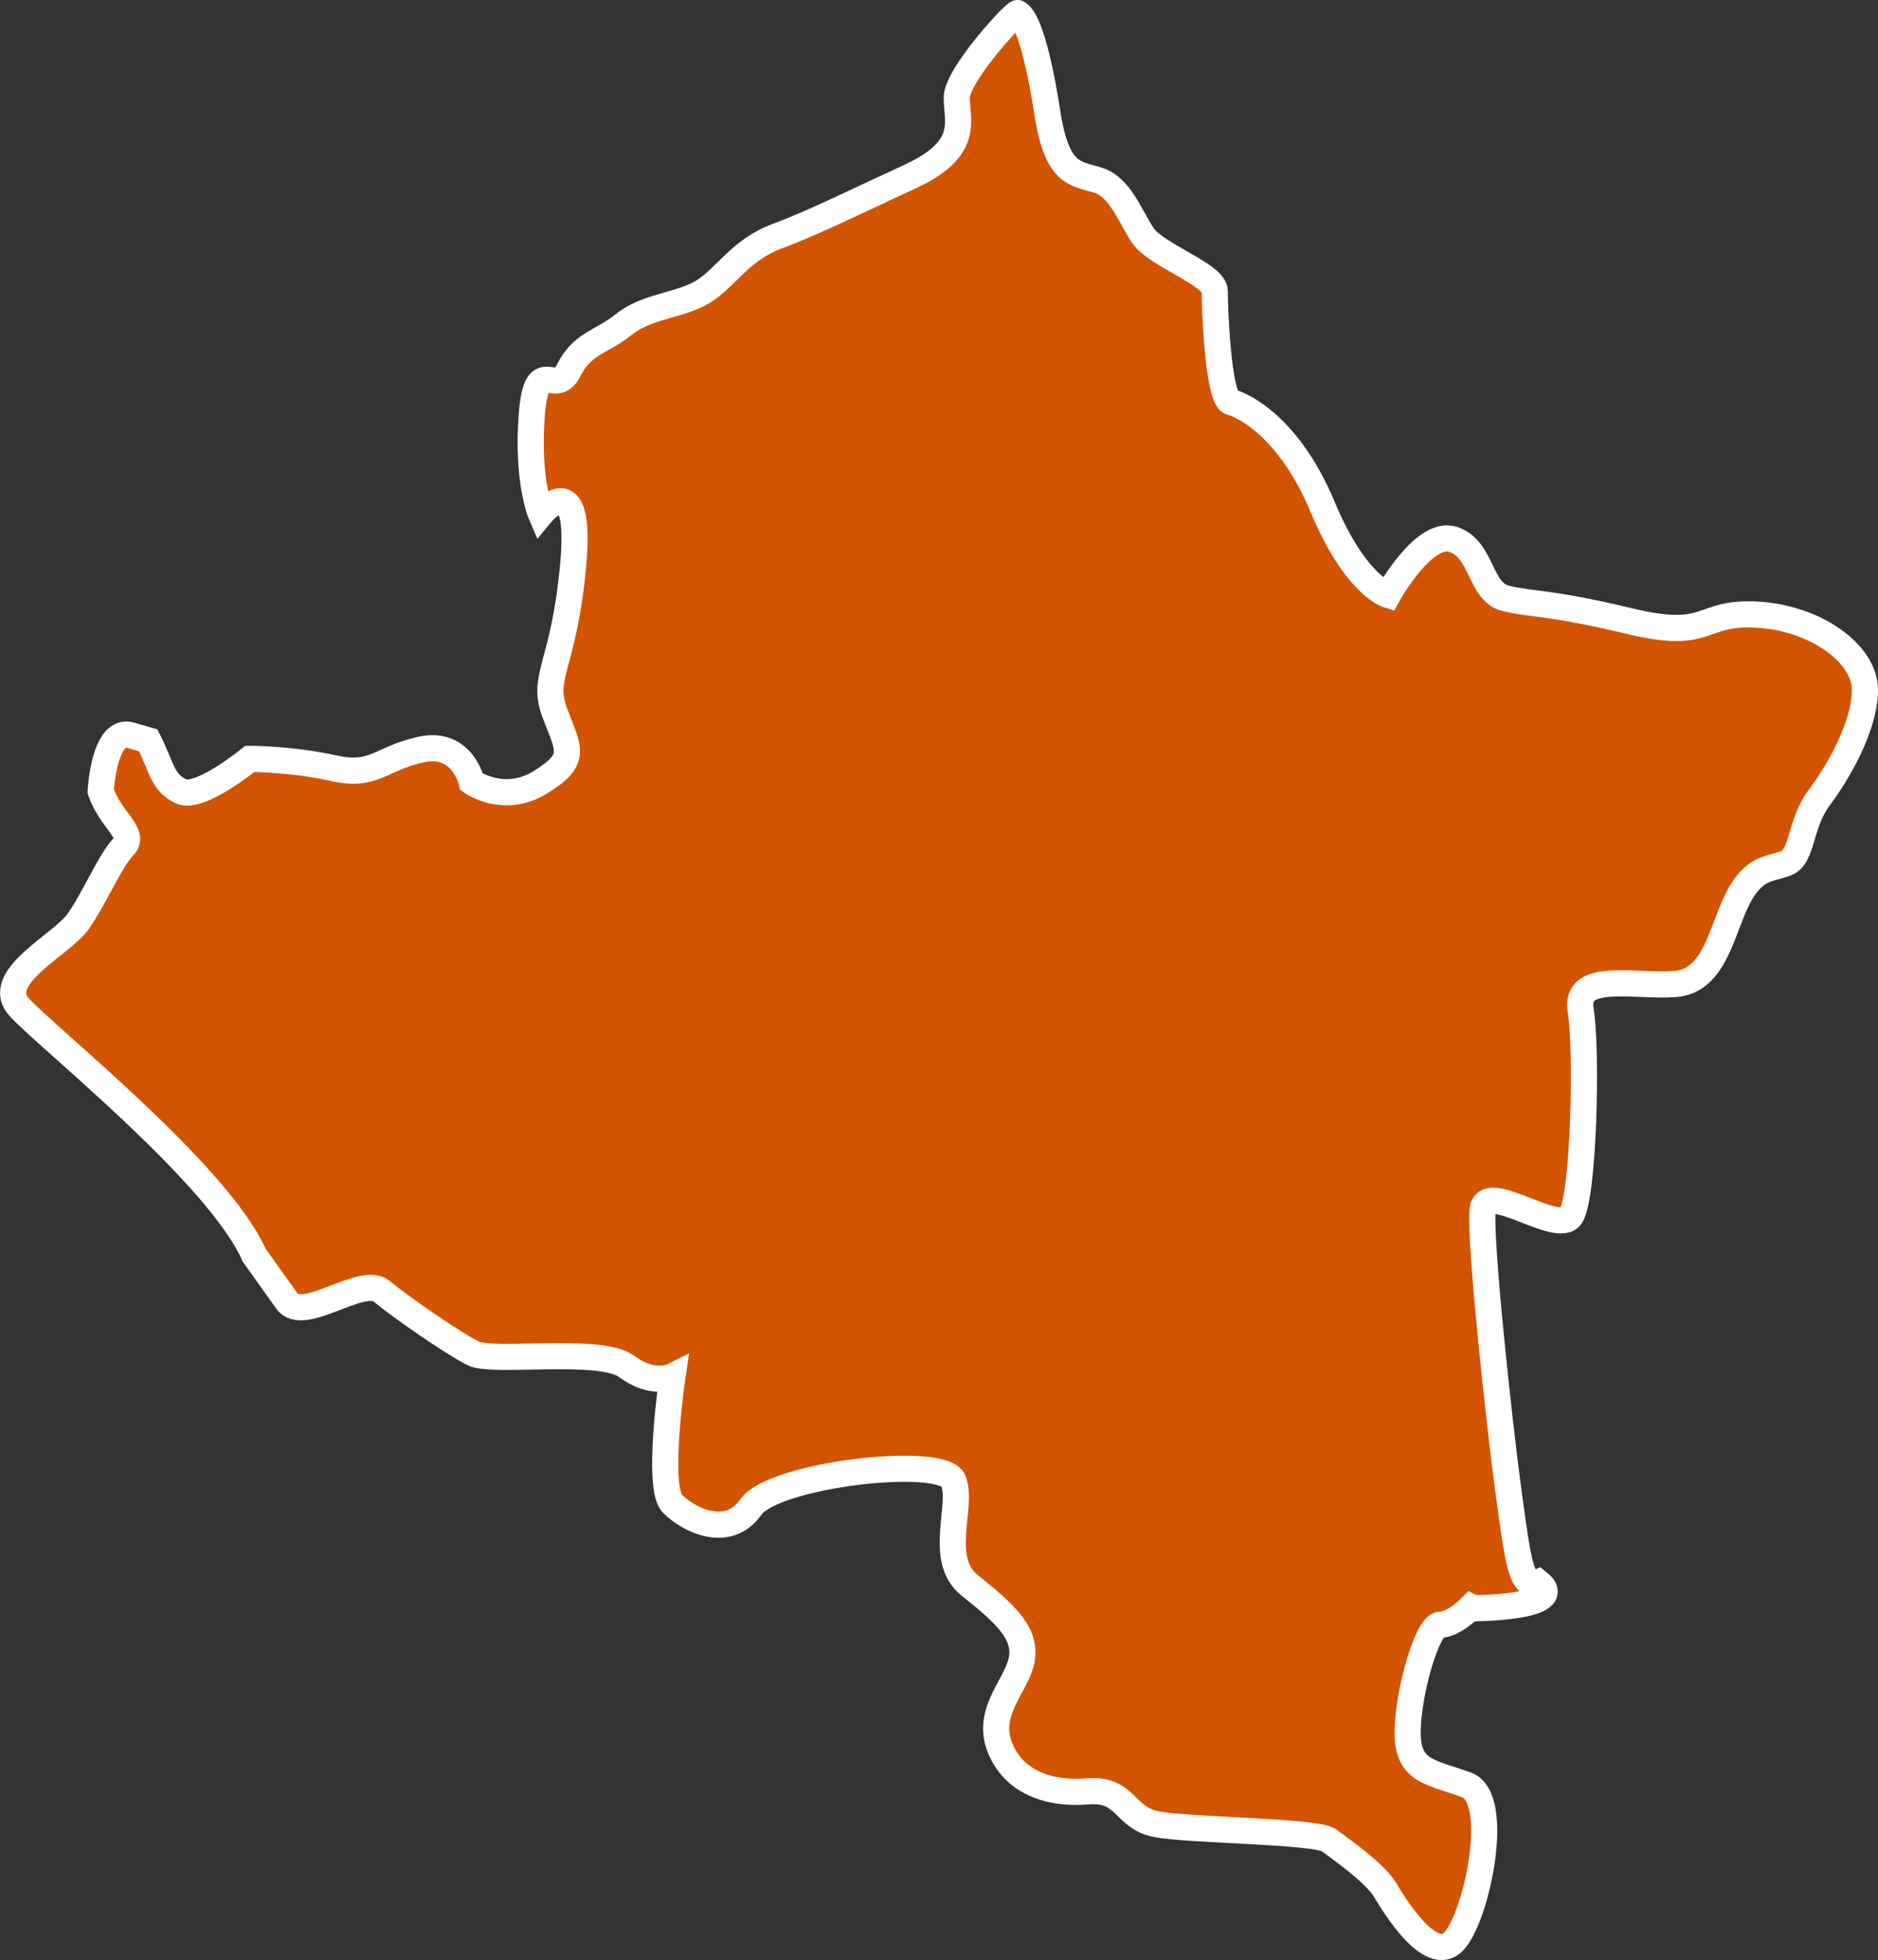 <?xml version="1.0" encoding="utf-8"?>
<!-- Generator: Adobe Illustrator 16.0.4, SVG Export Plug-In . SVG Version: 6.00 Build 0)  -->
<!DOCTYPE svg PUBLIC "-//W3C//DTD SVG 1.1//EN" "http://www.w3.org/Graphics/SVG/1.1/DTD/svg11.dtd">
<svg version="1.1" id="Layer_1" xmlns="http://www.w3.org/2000/svg" xmlns:xlink="http://www.w3.org/1999/xlink" x="0px" y="0px"
	 width="71.846px" height="74.952px" viewBox="0 0 71.846 74.952" enable-background="new 0 0 71.846 74.952" xml:space="preserve">
<rect x="0" y="0" width="71.846" height="74.952" fill="#333333" stroke="none"/>
<path id="Congo" fill="#D35400" stroke="#FFFFFF" stroke-miterlimit="10" d="M58.846,60.503c-0.625,0.25-0.75-0.625-1.125-3.375
	s-1.125-9.75-1-10.875s2.875,1,3.375,0.25s0.625-6.375,0.375-7.875s2.125-0.875,3.625-1s1.75-2,2.375-3.25s1.25-1.125,1.875-1.375
	s0.5-1.5,1.25-2.5s1.75-2.75,1.75-4.125s-1.875-2.75-4.125-2.875s-1.75,1-4.875,0.25s-3.75-0.625-4.75-0.875s-0.875-1.875-2-2.25
	s-2.5,2.125-2.5,2.125s-1.25-0.375-2.5-3.375s-3-3.875-3.5-4s-0.625-3.625-0.625-4.25s-2.25-1.375-2.75-2.125
	s-0.875-1.875-1.75-2.125s-1.5-0.25-1.875-2.375c0,0-0.5-3.625-1.16-3.999C38.9,0.38,36.602,2.855,36.602,3.739
	c0,0.883,0.529,1.941-1.769,3.005c-2.298,1.062-3.712,1.769-5.126,2.299s-1.943,1.591-2.828,2.121s-2.122,0.53-3.006,1.237
	s-1.591,0.707-2.12,1.768c-0.531,1.061-1.238-0.707-1.414,1.768c-0.178,2.479,0.354,3.716,0.354,3.716s1.593-1.944,1.236,1.941
	c-0.354,3.891-1.236,4.242-0.707,5.657c0.531,1.414,0.885,1.768-0.528,2.651c-1.413,0.883-2.649,0-2.649,0s-0.354-1.594-1.945-1.237
	c-1.592,0.354-1.769,1.061-3.356,0.707c-1.592-0.354-3.185-0.354-3.185-0.354s-1.943,1.594-2.65,1.237
	c-0.706-0.354-0.706-0.884-1.236-1.944l-0.633-0.183c-1.062-0.375-1.188,2.125-1.188,2.125c0.375,1.125,1.375,1.625,0.875,2.125
	s-1.125,2-1.75,2.875c-0.625,0.875-3.25,2.125-2.25,3.25s7.625,6.375,9,9.5l1.25,1.75c0.625,0.875,2.875-1,3.625-0.375
	s2.75,2,3.5,2.375s4.875-0.25,5.875,0.5s1.75,0.375,1.75,0.375s-0.625,4.25,0,4.875s2.125,1.375,3,0.125s7.375-2,7.75-1
	c0.375,1-0.625,3,0.625,4c1.25,1,2.125,1.75,2,2.75s-1.375,2-0.875,3.375s1.875,1.875,3.375,1.75s1.375,1,2.625,1.25
	s6.125,0.25,6.625,0.625s1.75,1.25,2.125,1.875s1.75,2.875,2.625,2s1.875-5.5,0.5-6s-2.25-0.5-2.25-2s0.75-4.125,1.25-4.125
	s1.125-0.625,1.125-0.625S60.096,61.503,58.846,60.503z"/>
</svg>
